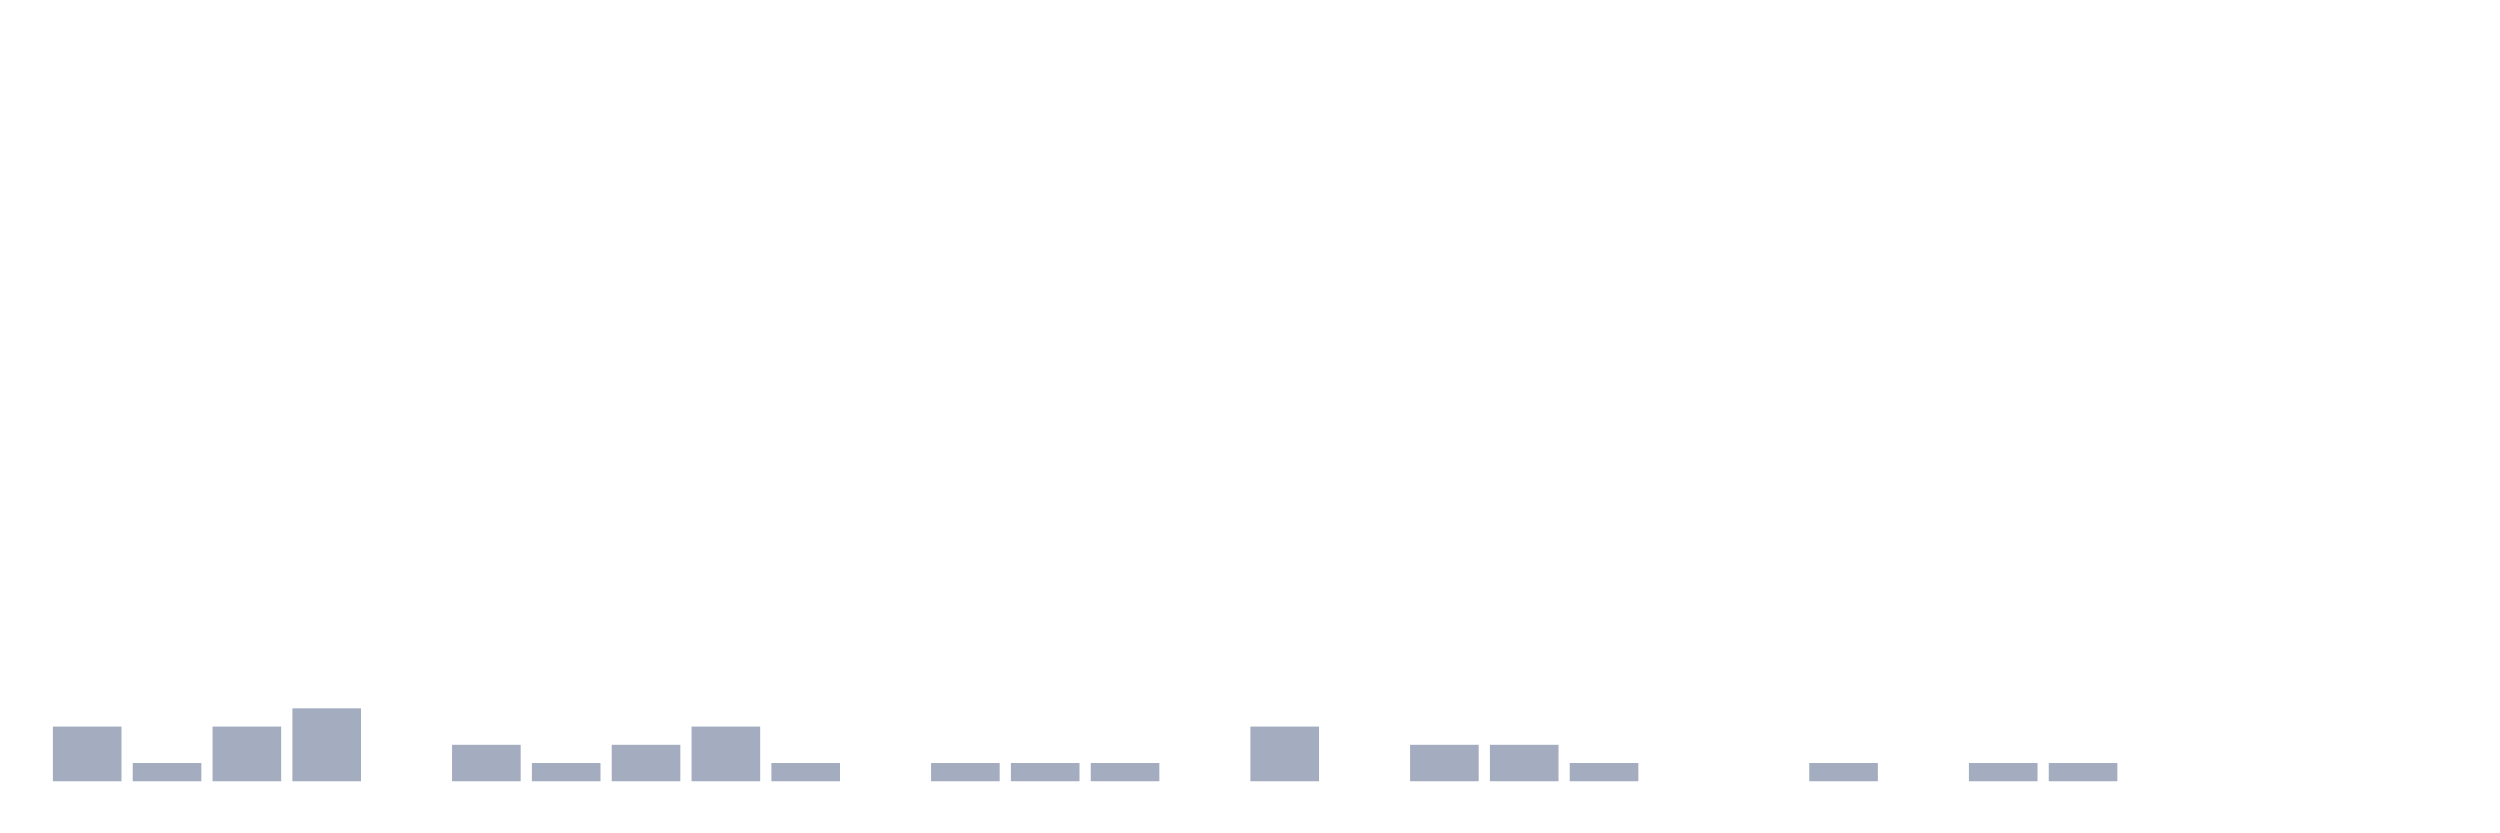 <svg xmlns="http://www.w3.org/2000/svg" viewBox="0 0 480 160"><g transform="translate(10,10)"><rect class="bar" x="0.153" width="13.175" y="129.5" height="10.5" fill="rgb(164,173,192)"></rect><rect class="bar" x="15.482" width="13.175" y="136.5" height="3.5" fill="rgb(164,173,192)"></rect><rect class="bar" x="30.81" width="13.175" y="129.5" height="10.5" fill="rgb(164,173,192)"></rect><rect class="bar" x="46.138" width="13.175" y="126" height="14" fill="rgb(164,173,192)"></rect><rect class="bar" x="61.466" width="13.175" y="140" height="0" fill="rgb(164,173,192)"></rect><rect class="bar" x="76.794" width="13.175" y="133" height="7" fill="rgb(164,173,192)"></rect><rect class="bar" x="92.123" width="13.175" y="136.5" height="3.5" fill="rgb(164,173,192)"></rect><rect class="bar" x="107.451" width="13.175" y="133" height="7" fill="rgb(164,173,192)"></rect><rect class="bar" x="122.779" width="13.175" y="129.5" height="10.5" fill="rgb(164,173,192)"></rect><rect class="bar" x="138.107" width="13.175" y="136.5" height="3.5" fill="rgb(164,173,192)"></rect><rect class="bar" x="153.436" width="13.175" y="140" height="0" fill="rgb(164,173,192)"></rect><rect class="bar" x="168.764" width="13.175" y="136.5" height="3.5" fill="rgb(164,173,192)"></rect><rect class="bar" x="184.092" width="13.175" y="136.5" height="3.5" fill="rgb(164,173,192)"></rect><rect class="bar" x="199.42" width="13.175" y="136.5" height="3.5" fill="rgb(164,173,192)"></rect><rect class="bar" x="214.748" width="13.175" y="140" height="0" fill="rgb(164,173,192)"></rect><rect class="bar" x="230.077" width="13.175" y="129.5" height="10.5" fill="rgb(164,173,192)"></rect><rect class="bar" x="245.405" width="13.175" y="140" height="0" fill="rgb(164,173,192)"></rect><rect class="bar" x="260.733" width="13.175" y="133" height="7" fill="rgb(164,173,192)"></rect><rect class="bar" x="276.061" width="13.175" y="133" height="7" fill="rgb(164,173,192)"></rect><rect class="bar" x="291.39" width="13.175" y="136.5" height="3.5" fill="rgb(164,173,192)"></rect><rect class="bar" x="306.718" width="13.175" y="140" height="0" fill="rgb(164,173,192)"></rect><rect class="bar" x="322.046" width="13.175" y="140" height="0" fill="rgb(164,173,192)"></rect><rect class="bar" x="337.374" width="13.175" y="136.5" height="3.5" fill="rgb(164,173,192)"></rect><rect class="bar" x="352.702" width="13.175" y="140" height="0" fill="rgb(164,173,192)"></rect><rect class="bar" x="368.031" width="13.175" y="136.5" height="3.5" fill="rgb(164,173,192)"></rect><rect class="bar" x="383.359" width="13.175" y="136.5" height="3.5" fill="rgb(164,173,192)"></rect><rect class="bar" x="398.687" width="13.175" y="140" height="0" fill="rgb(164,173,192)"></rect><rect class="bar" x="414.015" width="13.175" y="140" height="0" fill="rgb(164,173,192)"></rect><rect class="bar" x="429.344" width="13.175" y="140" height="0" fill="rgb(164,173,192)"></rect><rect class="bar" x="444.672" width="13.175" y="140" height="0" fill="rgb(164,173,192)"></rect></g></svg>